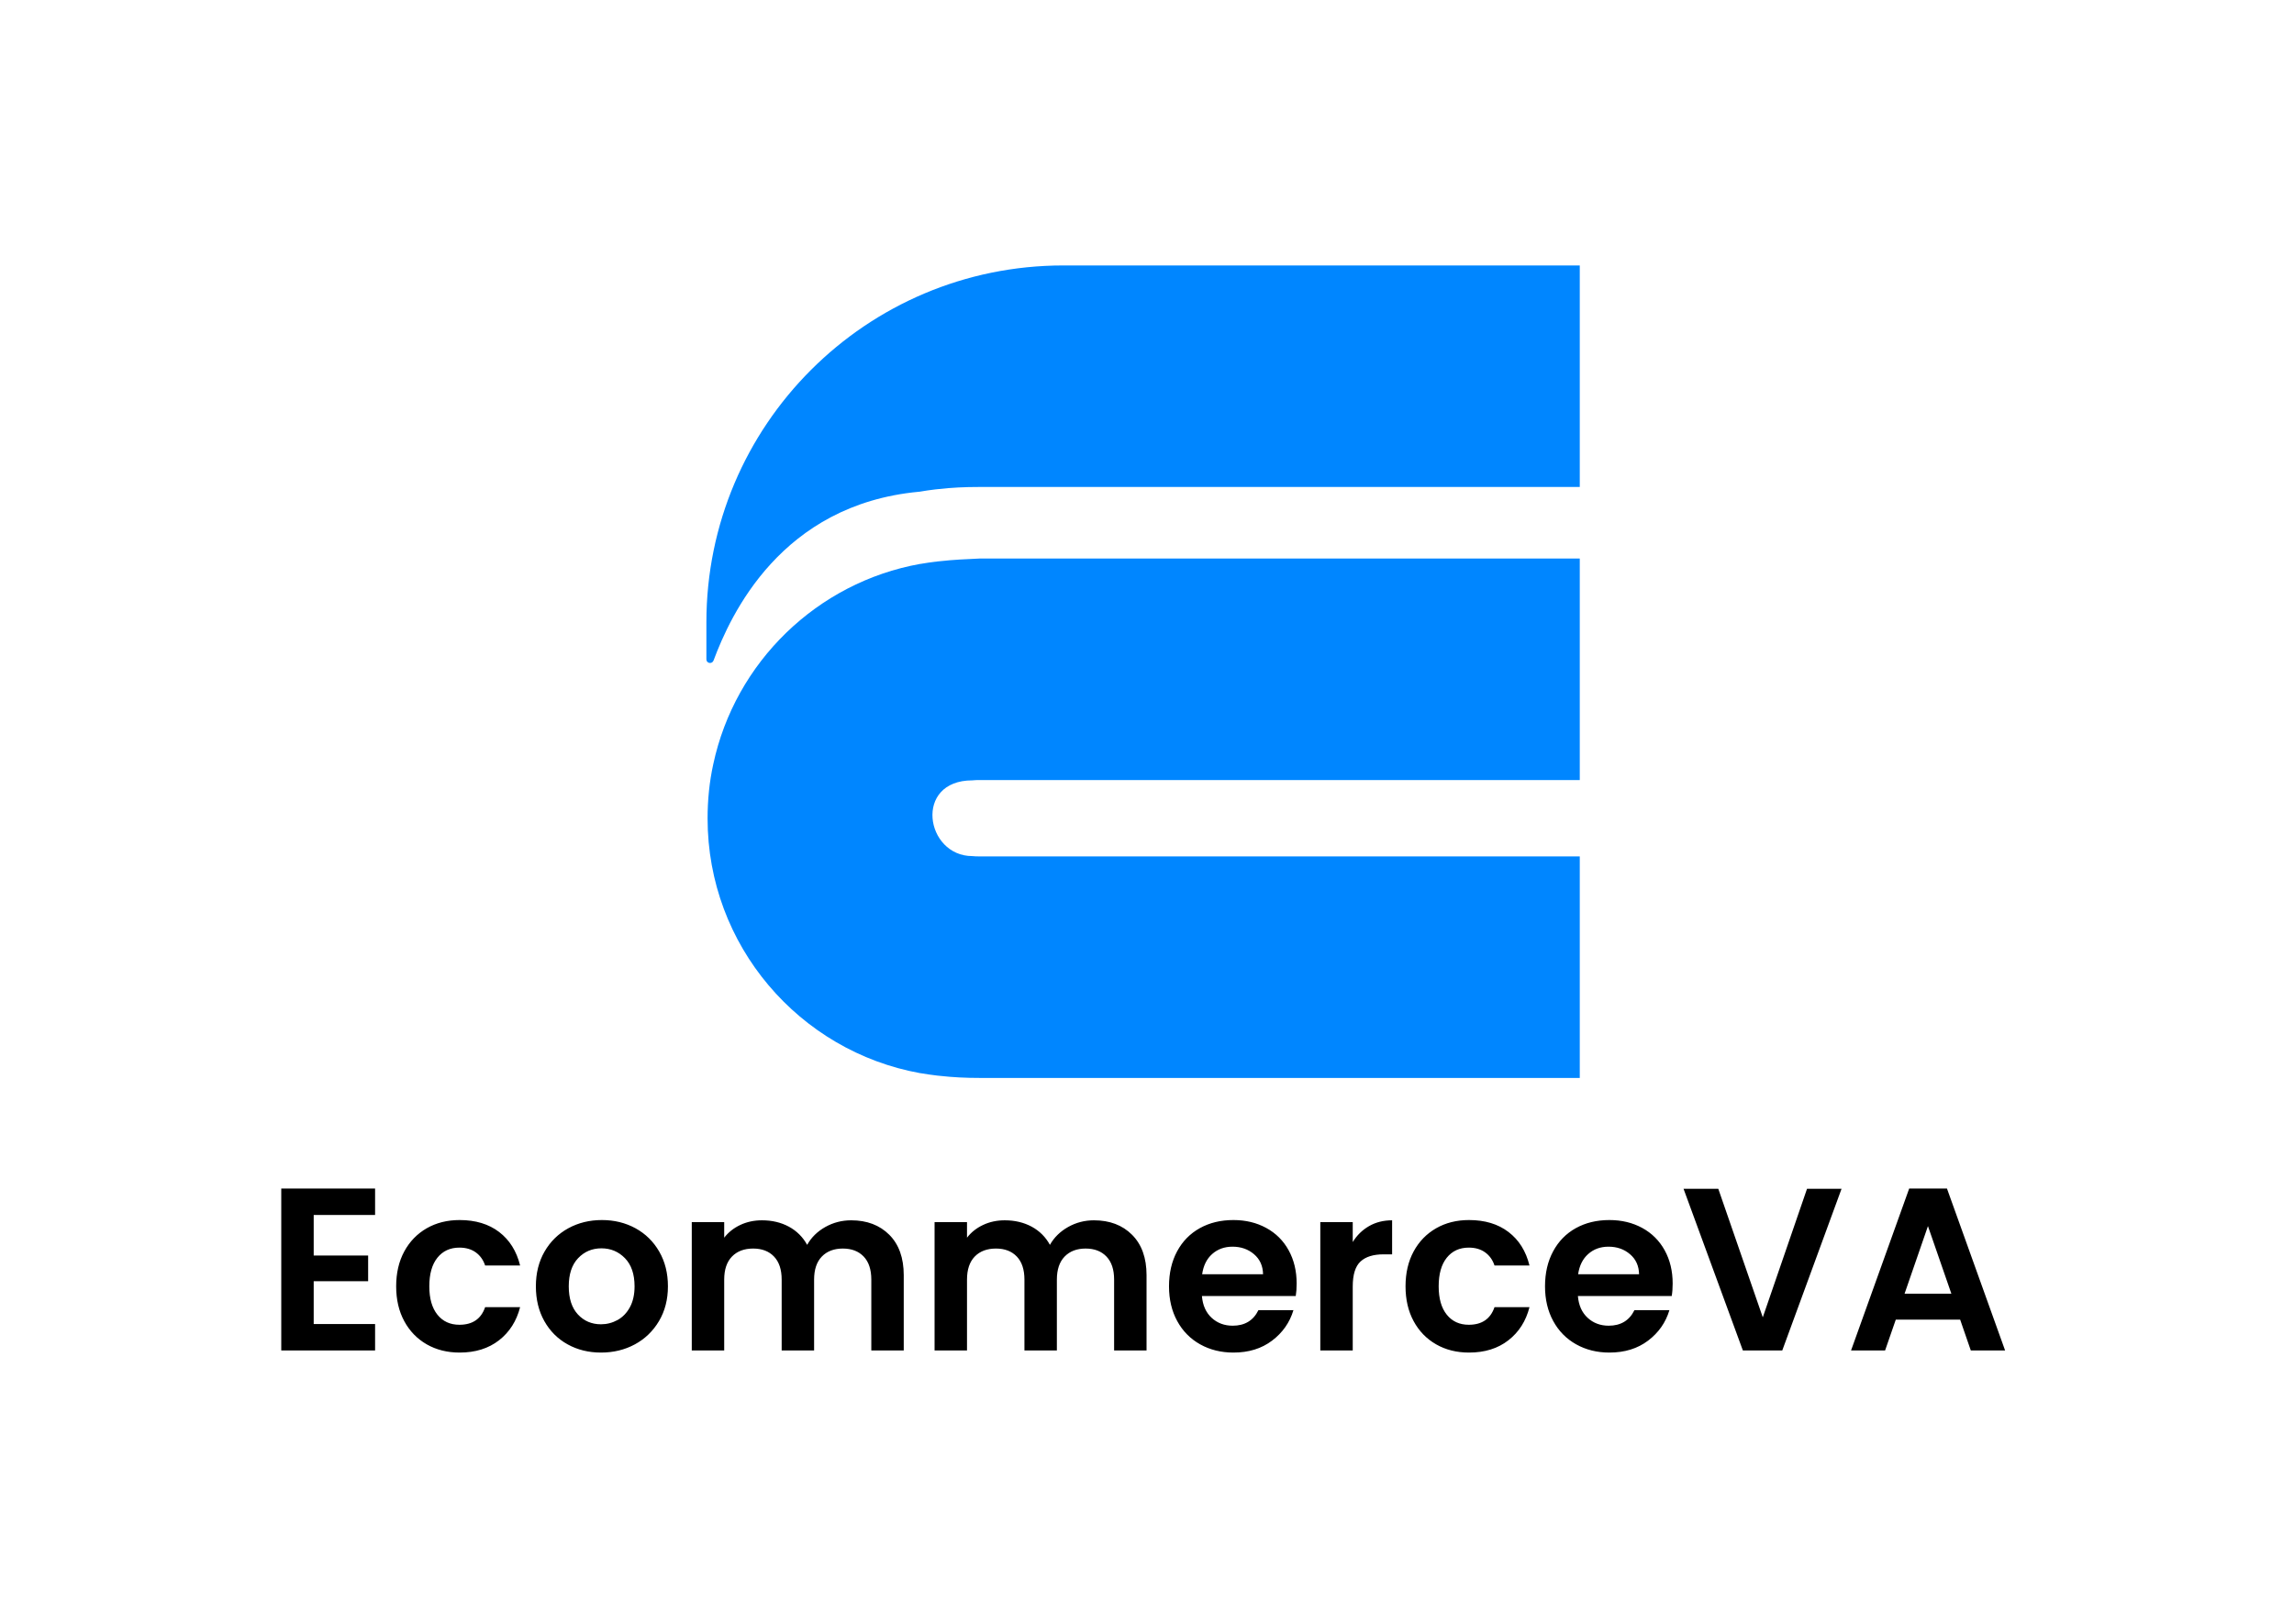 <svg xmlns="http://www.w3.org/2000/svg" viewBox="-13.17 87.41 601.34 425.69"> <svg xmlns="http://www.w3.org/2000/svg" xmlns:xlink="http://www.w3.org/1999/xlink" version="1.1" id="Livello_1" x="172" y="157" viewBox="284.3 1260.6 292.9 272.5" xml:space="preserve" height="213" width="230" preserveAspectRatio="xMinYMin" enable-background="new 0 0 2000 2000" style="overflow: visible;"><path class="st0" d="M404,1260.6c-66.1,0-119.7,53.6-119.7,119.7v12.4c0,1.4,1.9,1.7,2.4,0.4c5.7-15.3,22.6-52.3,68.9-56.6   c0,0,0.1,0,0.1,0c1.8-0.3,3.7-0.6,5.5-0.8c0.3,0,0.7-0.1,1-0.1c4.4-0.5,8.8-0.7,13.3-0.7h201.3v0h0.4v-74.3H404z" style="fill: #0086FF;"></path><path class="st0" d="M362.6,1359.8c-0.3,0-0.7,0.1-1,0.1c-1.8,0.2-3.7,0.5-5.5,0.8c0,0-0.1,0-0.1,0c-34.6,6.2-62.1,33-69.4,67.2   c-1.3,5.9-1.9,12-1.9,18.2c0,42.6,30.8,78.1,71.3,85.4c0,0,0.1,0,0.1,0c1.8,0.3,3.7,0.6,5.5,0.8c0.3,0,0.7,0.1,1,0.1   c4.4,0.5,8.8,0.7,13.3,0.7h201.3v-74.3H375.9c-0.8,0-1.6,0-2.4-0.1c-15.8,0-19.8-25.4,0-25.4c0.8-0.1,1.6-0.1,2.4-0.1h201.3v-74.3   H375.9C371.4,1359.1,367,1359.3,362.6,1359.8z" style="fill: #0086FF;"></path></svg> <svg y="399" viewBox="4.28 21.76 461.34 43.9" x="56" height="43" width="461" style="overflow: visible;"><g fill="#000" style=""><path d="M29.39 28.83L12.96 28.83L12.96 39.68L27.53 39.68L27.53 46.56L12.96 46.56L12.96 58.03L29.39 58.03L29.39 65.10L4.28 65.10L4.28 21.76L29.39 21.76L29.39 28.83ZM35.03 47.93Q35.03 42.59 37.20 38.59Q39.37 34.60 43.21 32.39Q47.06 30.19 52.02 30.19L52.02 30.19Q58.40 30.19 62.59 33.39Q66.77 36.58 68.20 42.35L68.20 42.35L58.84 42.35Q58.09 40.11 56.33 38.84Q54.56 37.57 51.96 37.57L51.96 37.57Q48.24 37.57 46.07 40.27Q43.90 42.97 43.90 47.93L43.90 47.93Q43.90 52.82 46.07 55.52Q48.24 58.22 51.96 58.22L51.96 58.22Q57.23 58.22 58.84 53.51L58.84 53.51L68.20 53.51Q66.77 59.09 62.56 62.37Q58.34 65.66 52.02 65.66L52.02 65.66Q47.06 65.66 43.21 63.46Q39.37 61.26 37.20 57.26Q35.03 53.26 35.03 47.93L35.03 47.93ZM89.84 65.66Q84.88 65.66 80.91 63.46Q76.94 61.26 74.68 57.23Q72.42 53.20 72.42 47.93L72.42 47.93Q72.42 42.66 74.74 38.63Q77.07 34.60 81.10 32.39Q85.13 30.19 90.09 30.19L90.09 30.19Q95.05 30.19 99.08 32.39Q103.11 34.60 105.43 38.63Q107.76 42.66 107.76 47.93L107.76 47.93Q107.76 53.20 105.37 57.23Q102.98 61.26 98.92 63.46Q94.86 65.66 89.84 65.66L89.84 65.66ZM89.84 58.09Q92.19 58.09 94.27 56.95Q96.35 55.80 97.59 53.51Q98.83 51.21 98.83 47.93L98.83 47.93Q98.83 43.03 96.25 40.39Q93.68 37.76 89.96 37.76L89.96 37.76Q86.24 37.76 83.73 40.39Q81.22 43.03 81.22 47.93L81.22 47.93Q81.22 52.82 83.67 55.46Q86.12 58.09 89.84 58.09L89.84 58.09ZM156.80 30.26Q163.12 30.26 167.00 34.13Q170.87 38.01 170.87 44.95L170.87 44.95L170.87 65.10L162.19 65.10L162.19 46.13Q162.19 42.10 160.15 39.96Q158.10 37.82 154.57 37.82L154.57 37.82Q151.03 37.82 148.95 39.96Q146.88 42.10 146.88 46.13L146.88 46.13L146.88 65.10L138.20 65.10L138.20 46.13Q138.20 42.10 136.15 39.96Q134.11 37.82 130.57 37.82L130.57 37.82Q126.98 37.82 124.90 39.96Q122.82 42.10 122.82 46.13L122.82 46.13L122.82 65.10L114.14 65.10L114.14 30.75L122.82 30.75L122.82 34.91Q124.50 32.74 127.13 31.50Q129.77 30.26 132.93 30.26L132.93 30.26Q136.96 30.26 140.12 31.96Q143.28 33.67 145.02 36.83L145.02 36.83Q146.69 33.85 149.88 32.05Q153.08 30.26 156.80 30.26L156.80 30.26ZM221.77 30.26Q228.10 30.26 231.97 34.13Q235.85 38.01 235.85 44.95L235.85 44.95L235.85 65.10L227.17 65.10L227.17 46.13Q227.17 42.10 225.12 39.96Q223.08 37.82 219.54 37.82L219.54 37.82Q216.01 37.82 213.93 39.96Q211.85 42.10 211.85 46.13L211.85 46.13L211.85 65.10L203.17 65.10L203.17 46.13Q203.17 42.10 201.13 39.96Q199.08 37.82 195.55 37.82L195.55 37.82Q191.95 37.82 189.87 39.96Q187.80 42.10 187.80 46.13L187.80 46.13L187.80 65.10L179.12 65.10L179.12 30.75L187.80 30.75L187.80 34.91Q189.47 32.74 192.11 31.50Q194.74 30.26 197.90 30.26L197.90 30.26Q201.93 30.26 205.10 31.96Q208.26 33.67 209.99 36.83L209.99 36.83Q211.67 33.85 214.86 32.05Q218.05 30.26 221.77 30.26L221.77 30.26ZM276.02 47.18Q276.02 49.04 275.78 50.53L275.78 50.53L250.67 50.53Q250.98 54.25 253.27 56.36Q255.56 58.47 258.91 58.47L258.91 58.47Q263.75 58.47 265.79 54.31L265.79 54.31L275.16 54.31Q273.67 59.27 269.45 62.46Q265.24 65.66 259.10 65.66L259.10 65.66Q254.14 65.66 250.20 63.46Q246.26 61.26 244.06 57.23Q241.86 53.20 241.86 47.93L241.86 47.93Q241.86 42.59 244.03 38.56Q246.20 34.53 250.11 32.36Q254.01 30.19 259.10 30.19L259.10 30.19Q264.00 30.19 267.87 32.30Q271.75 34.41 273.88 38.28Q276.02 42.16 276.02 47.18L276.02 47.18ZM250.73 44.70L267.03 44.70Q266.97 41.35 264.62 39.34Q262.26 37.32 258.85 37.32L258.85 37.32Q255.63 37.32 253.42 39.28Q251.22 41.23 250.73 44.70L250.73 44.70ZM291.03 36.08Q292.70 33.36 295.40 31.81Q298.10 30.26 301.57 30.26L301.57 30.26L301.57 39.37L299.27 39.37Q295.18 39.37 293.11 41.29Q291.03 43.21 291.03 47.99L291.03 47.99L291.03 65.10L282.35 65.10L282.35 30.75L291.03 30.75L291.03 36.08ZM305.16 47.93Q305.16 42.59 307.33 38.59Q309.50 34.60 313.35 32.39Q317.19 30.19 322.15 30.19L322.15 30.19Q328.54 30.19 332.72 33.39Q336.91 36.58 338.33 42.35L338.33 42.35L328.97 42.35Q328.23 40.11 326.46 38.84Q324.69 37.57 322.09 37.57L322.09 37.57Q318.37 37.57 316.20 40.27Q314.03 42.97 314.03 47.93L314.03 47.93Q314.03 52.82 316.20 55.52Q318.37 58.22 322.09 58.22L322.09 58.22Q327.36 58.22 328.97 53.51L328.97 53.51L338.33 53.51Q336.91 59.09 332.69 62.37Q328.48 65.66 322.15 65.66L322.15 65.66Q317.19 65.66 313.35 63.46Q309.50 61.26 307.33 57.26Q305.16 53.26 305.16 47.93L305.16 47.93ZM376.65 47.18Q376.65 49.04 376.40 50.53L376.40 50.53L351.29 50.53Q351.60 54.25 353.90 56.36Q356.19 58.47 359.54 58.47L359.54 58.47Q364.37 58.47 366.42 54.31L366.42 54.31L375.78 54.31Q374.29 59.27 370.08 62.46Q365.86 65.66 359.72 65.66L359.72 65.66Q354.76 65.66 350.83 63.46Q346.89 61.26 344.69 57.23Q342.49 53.20 342.49 47.93L342.49 47.93Q342.49 42.59 344.66 38.56Q346.83 34.53 350.73 32.36Q354.64 30.19 359.72 30.19L359.72 30.19Q364.62 30.19 368.50 32.30Q372.37 34.41 374.51 38.28Q376.65 42.16 376.65 47.18L376.65 47.18ZM351.35 44.70L367.66 44.70Q367.60 41.35 365.24 39.34Q362.89 37.32 359.48 37.32L359.48 37.32Q356.25 37.32 354.05 39.28Q351.85 41.23 351.35 44.70L351.35 44.70ZM412.61 21.82L421.85 21.82L405.98 65.10L395.44 65.10L379.56 21.82L388.86 21.82L400.77 56.23L412.61 21.82ZM456.44 65.10L453.59 56.85L436.36 56.85L433.50 65.10L424.39 65.10L439.95 21.76L450.06 21.76L465.62 65.10L456.44 65.10ZM438.71 49.91L451.24 49.91L444.97 31.81L438.71 49.91Z" transform="translate(0, 0)"></path></g></svg></svg>